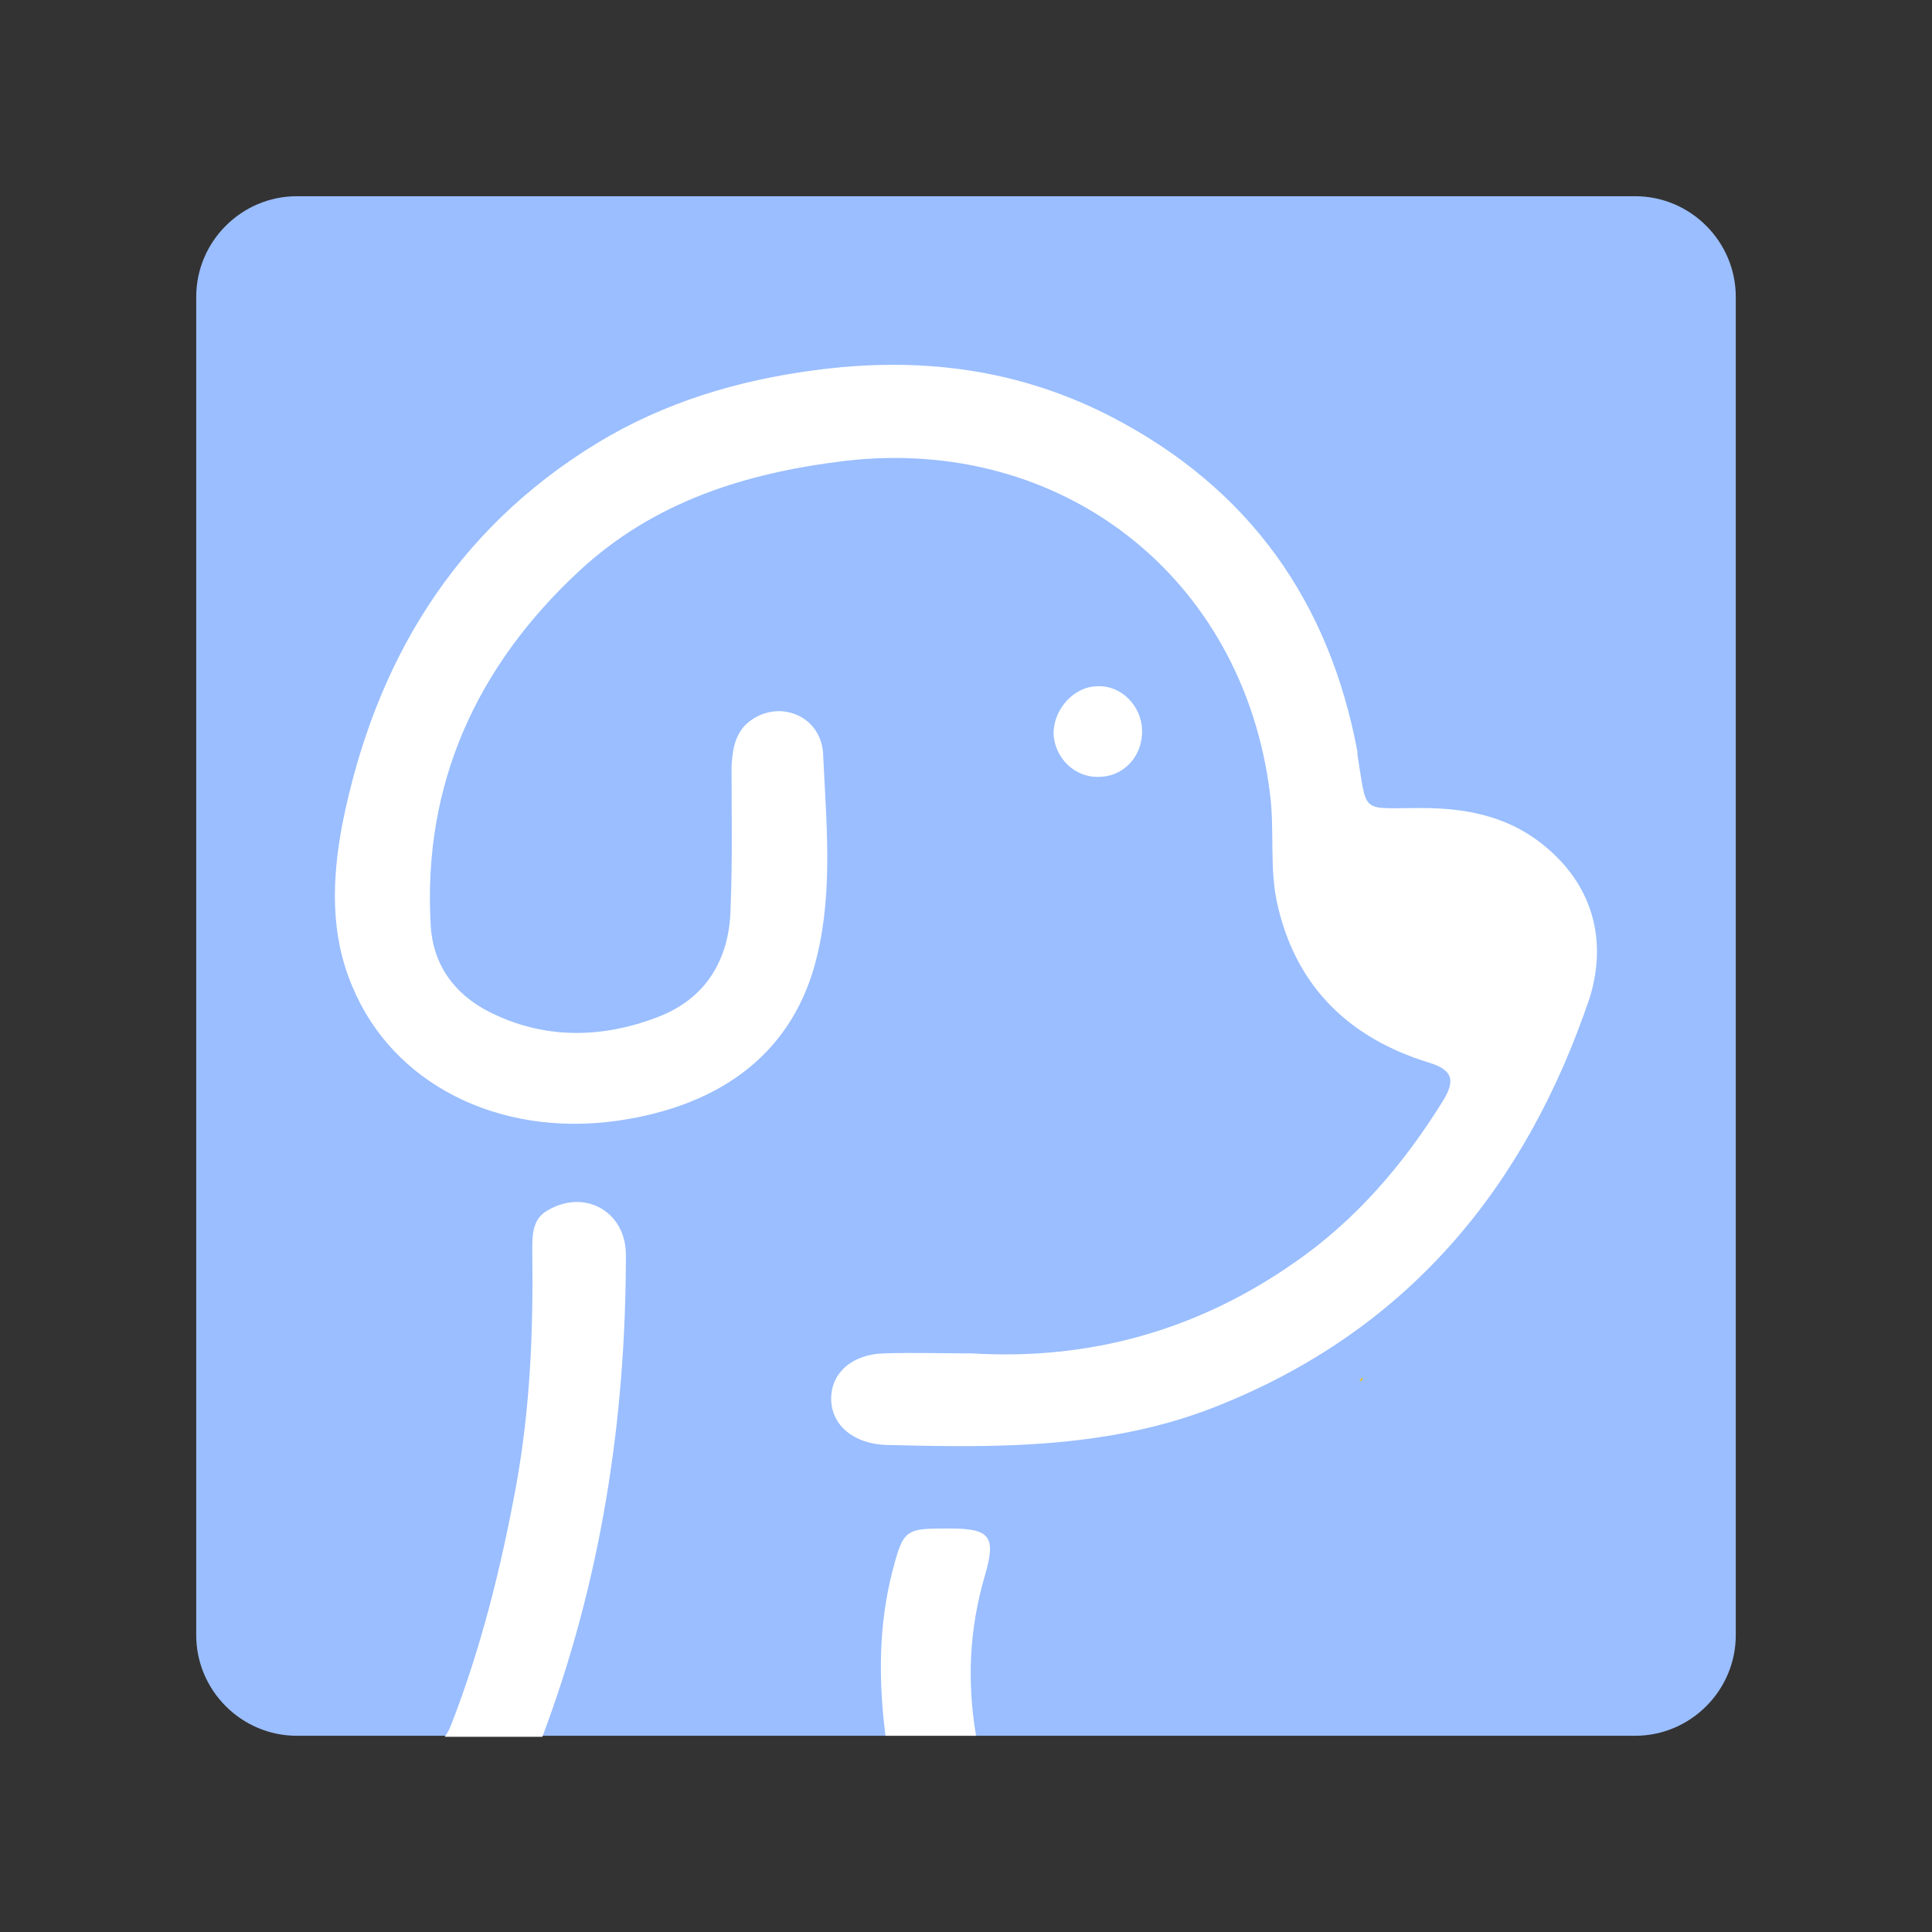 <svg xmlns="http://www.w3.org/2000/svg" xmlns:xlink="http://www.w3.org/1999/xlink" id="Layer_1" x="0" y="0" version="1.1" viewBox="0 0 192 192" xml:space="preserve" style="enable-background:new 0 0 192 192"><rect x="0" y="0" width="192" height="192" fill="#333333" stroke="none"/><style type="text/css">.st0{fill:#9abeff}.st1{fill:#fec008}.st2{fill:#72c9ae}.st3{fill:#fff}</style><path d="M29.5,19.5h133c5.5,0,10,4.5,10,10v133c0,5.5-4.5,10-10,10h-133c-5.5,0-10-4.5-10-10v-133	C19.5,24,24,19.5,29.5,19.5z" class="st0"/><path d="M135.1,137.2c0.1-0.1,0.2-0.2,0.3-0.3C135.4,137.1,135.4,137.3,135.1,137.2z" class="st1"/><path d="M115,49.5c-0.1-0.1-0.2-0.2-0.3-0.3C114.8,49.3,114.9,49.4,115,49.5z" class="st2"/><g><path d="M97.9,156.5c1.1-3.8,0.5-4.6-3.5-4.6c-4.4,0-4.6,0-5.7,4.2c-1.4,5.4-1.4,10.9-0.7,16.4h9 C96.1,167.2,96.3,161.9,97.9,156.5z" class="st3"/><path d="M54.4,120.3c-1.6,0.9-1.5,2.7-1.5,4.2c0.1,7.7-0.2,15.4-1.6,23.1c-1.5,8.2-3.5,16.2-6.5,23.9 c-0.2,0.5-0.4,0.8-0.6,1.1h9.7c5.8-15.4,8.3-31.4,8.3-47.9C62.2,120.4,58.1,118.1,54.4,120.3z" class="st3"/><path d="M154,84.5c-3.7-3.3-8-4.2-12.8-4.2c-6.1,0-5.3,0.7-6.3-5.3c0-0.1,0-0.2,0-0.3c-2.8-14.9-10.7-26.1-24.3-33.2 c-9.4-4.9-19.3-6.1-29.7-4.7C73.3,37.8,66,40,59.4,44C45.1,52.7,37.2,65.9,34,82c-1,5.4-1.2,10.8,1,16c4,9.7,14.5,15,26.2,13.4 C72,109.9,79,104.3,81.2,95c1.6-6.6,0.9-13.4,0.6-20.1c-0.2-3.6-4-5.3-6.9-3.5c-1.8,1.1-2.1,2.9-2.2,4.8c0,4.7,0.1,9.4-0.1,14.1 c-0.1,5.1-2.5,9-7.3,10.8c-5.5,2.1-11.2,2.2-16.6-0.5c-3.6-1.8-5.7-4.8-5.9-8.7c-0.8-14,4.6-25.7,14.7-35.1 c7.4-6.9,16.5-9.8,26.5-11c21.5-2.5,39.5,11.5,42.2,33c0.5,3.8-0.1,7.6,0.8,11.3c1.9,8.1,7.2,13.1,15,15.5c2.3,0.7,2.7,1.7,1.4,3.8 c-3.9,6.3-8.7,11.9-14.8,16.1c-9.6,6.7-20.3,9.7-32,9c-2.9,0-5.9-0.1-8.8,0c-3.2,0.1-5.2,2-5.2,4.5c0,2.6,2.2,4.5,5.5,4.6 c4.3,0.1,8.6,0.2,13,0c6.7-0.3,13.4-1.3,19.7-3.8c19-7.5,30.8-21.7,37.2-40.7C159.7,93.5,158.3,88.3,154,84.5z" class="st3"/><path d="M113.5,72.5c-0.1-2.4-2.1-4.4-4.4-4.3c-2.4,0-4.4,2.3-4.4,4.7c0.1,2.4,2.1,4.4,4.5,4.3 C111.7,77.2,113.6,75.1,113.5,72.5z" class="st3"/></g></svg>